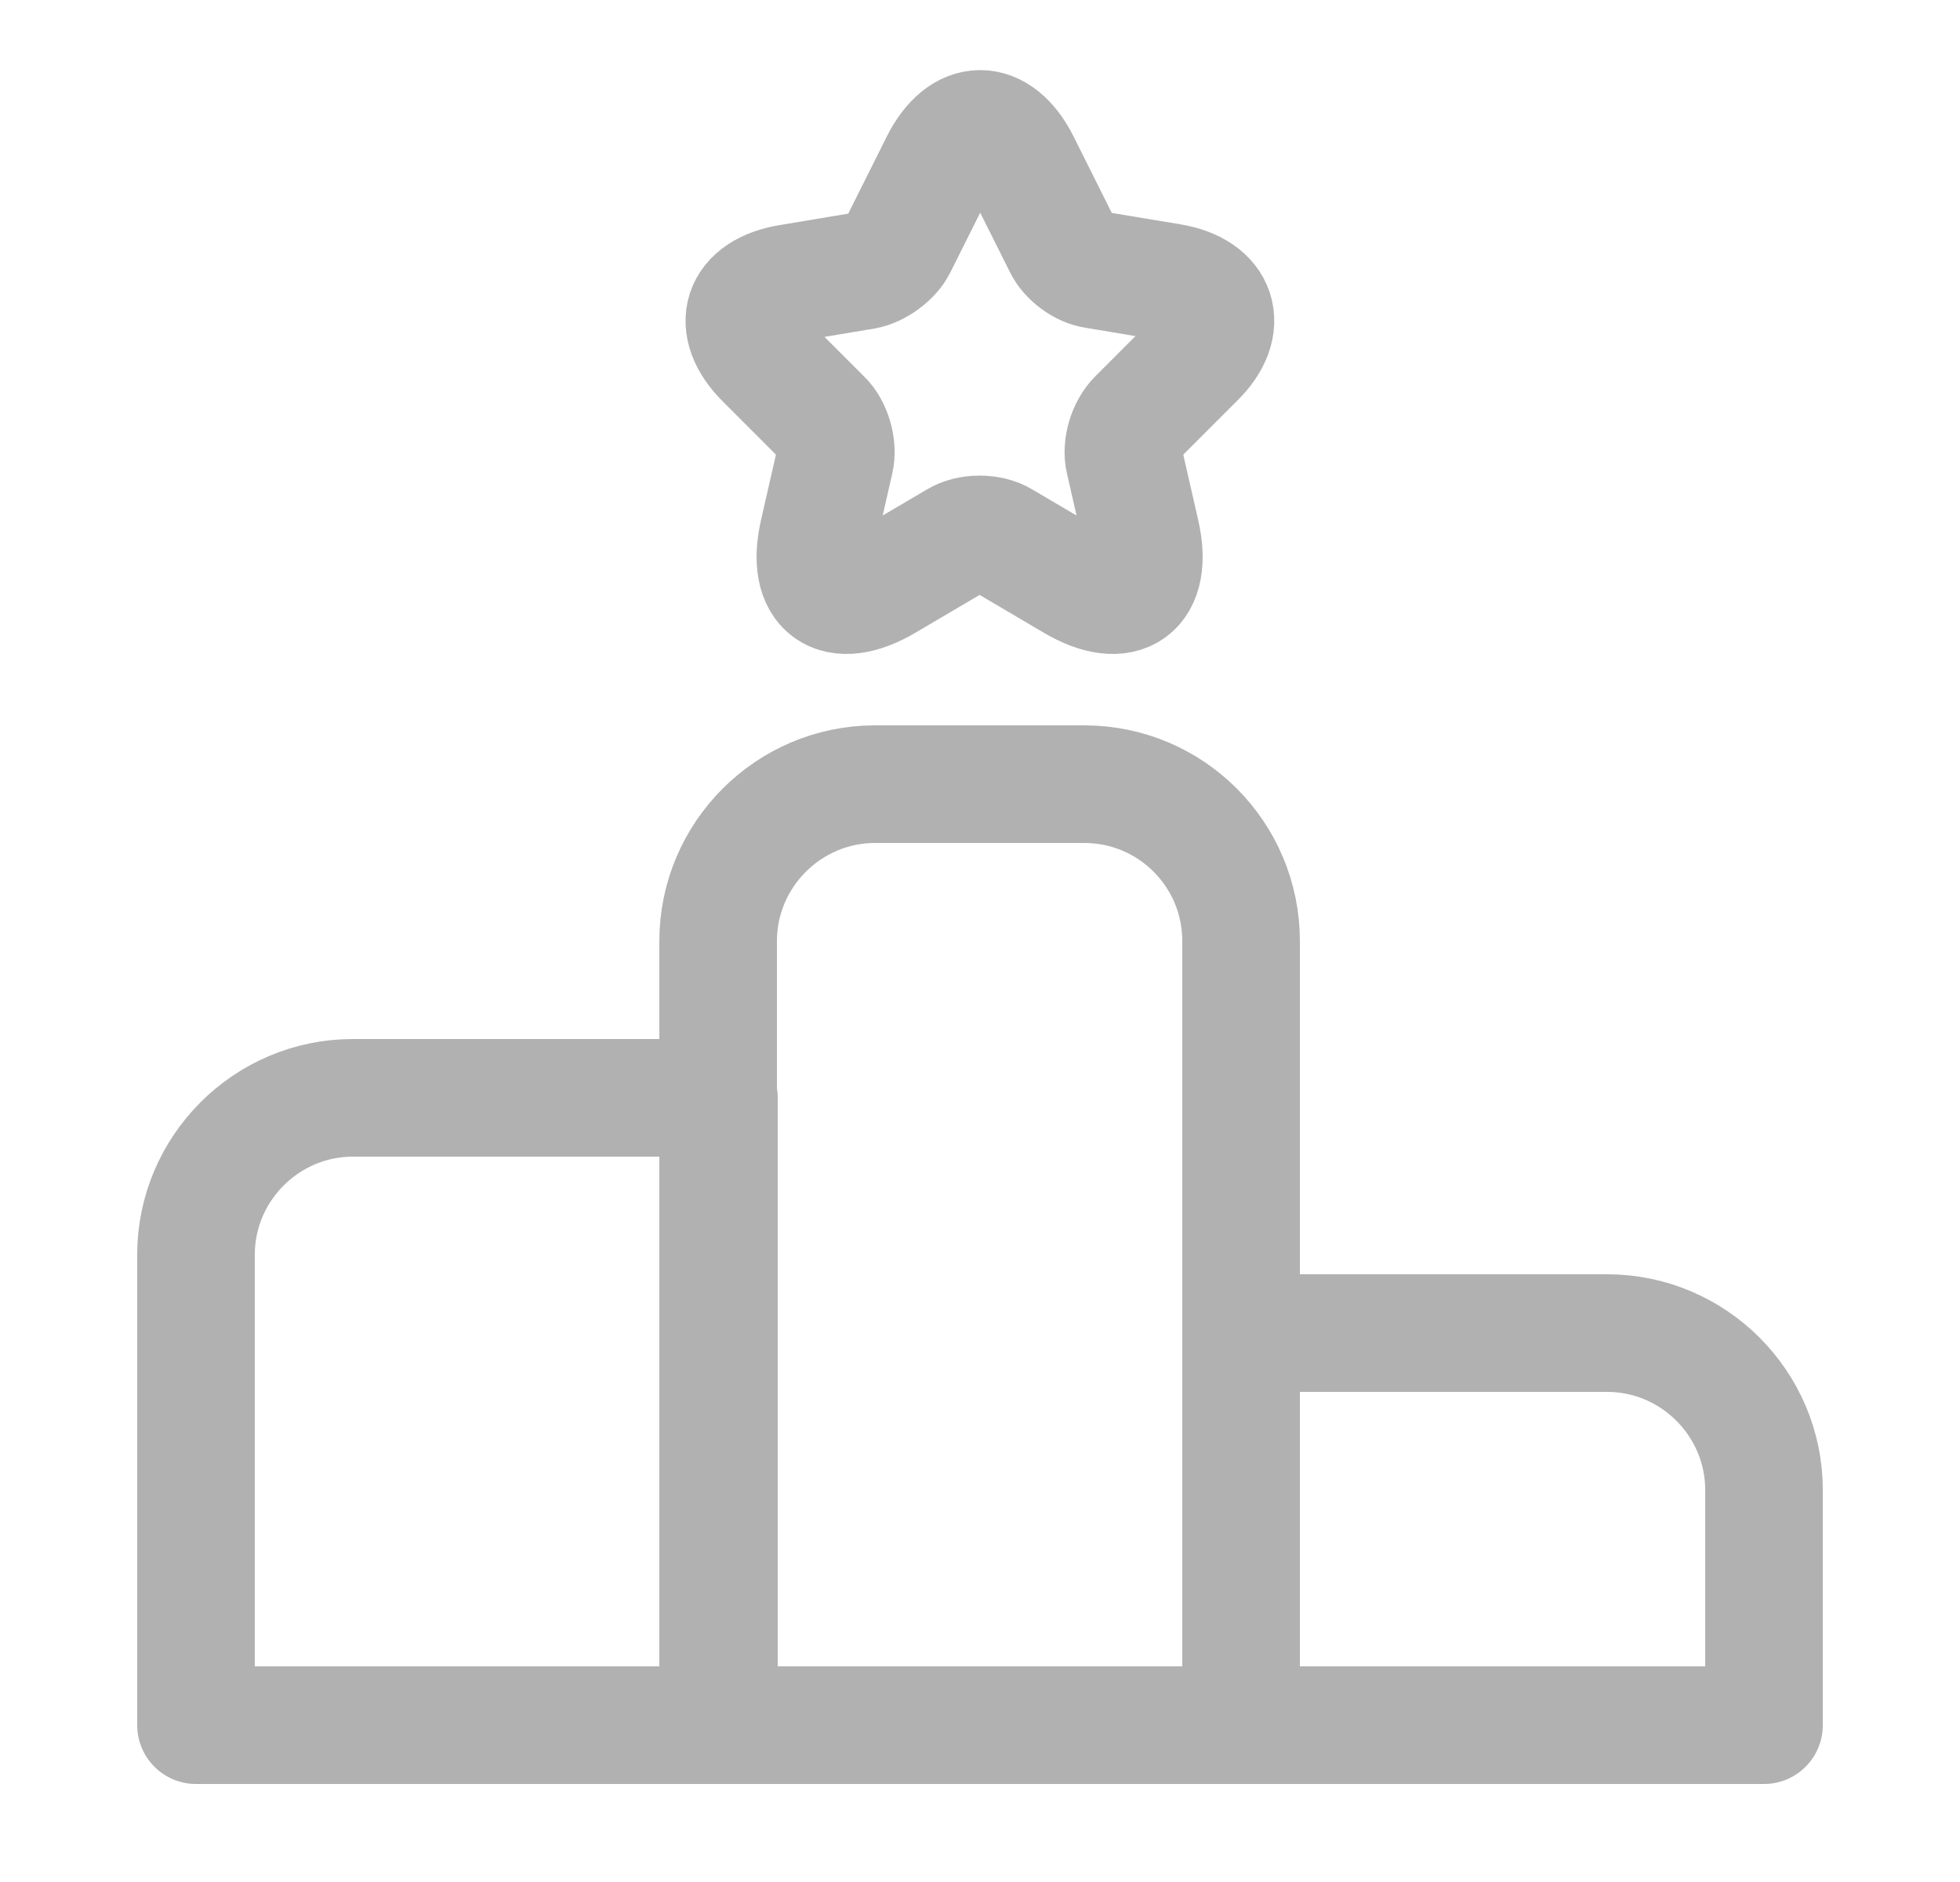 <svg width="25" height="24" viewBox="0 0 25 24" fill="none" xmlns="http://www.w3.org/2000/svg">
    <path d="M9.17 14H4.5C3.4 14 2.5 14.9 2.5 16V22H9.17V14Z" stroke="#B1B1B1" stroke-width="1.5" stroke-miterlimit="10" stroke-linecap="round" stroke-linejoin="round"/>
    <path d="M13.83 10H11.16C10.06 10 9.16 10.9 9.16 12V22H15.83V12C15.83 10.9 14.94 10 13.83 10Z" stroke="#B1B1B1" stroke-width="1.5" stroke-miterlimit="10" stroke-linecap="round" stroke-linejoin="round"/>
    <path d="M20.5 17H15.83V22H22.5V19C22.5 17.9 21.6 17 20.5 17Z" stroke="#B1B1B1" stroke-width="1.5" stroke-miterlimit="10" stroke-linecap="round" stroke-linejoin="round"/>
    <path d="M13.02 2.07L13.55 3.13C13.62 3.28 13.81 3.42 13.97 3.44L14.93 3.6C15.54 3.7 15.69 4.15 15.25 4.58L14.5 5.33C14.37 5.46 14.3 5.7 14.34 5.87L14.55 6.79C14.72 7.52 14.33 7.8 13.69 7.42L12.79 6.89C12.63 6.79 12.36 6.79 12.2 6.89L11.3 7.42C10.66 7.8 10.27 7.52 10.44 6.79L10.65 5.87C10.69 5.7 10.62 5.45 10.49 5.33L9.75 4.59C9.31 4.15 9.45 3.71 10.07 3.61L11.03 3.45C11.19 3.42 11.38 3.28 11.45 3.14L11.98 2.08C12.27 1.5 12.73 1.5 13.02 2.07Z" stroke="#B1B1B1" stroke-width="1.5" stroke-linecap="round" stroke-linejoin="round"/>
</svg>